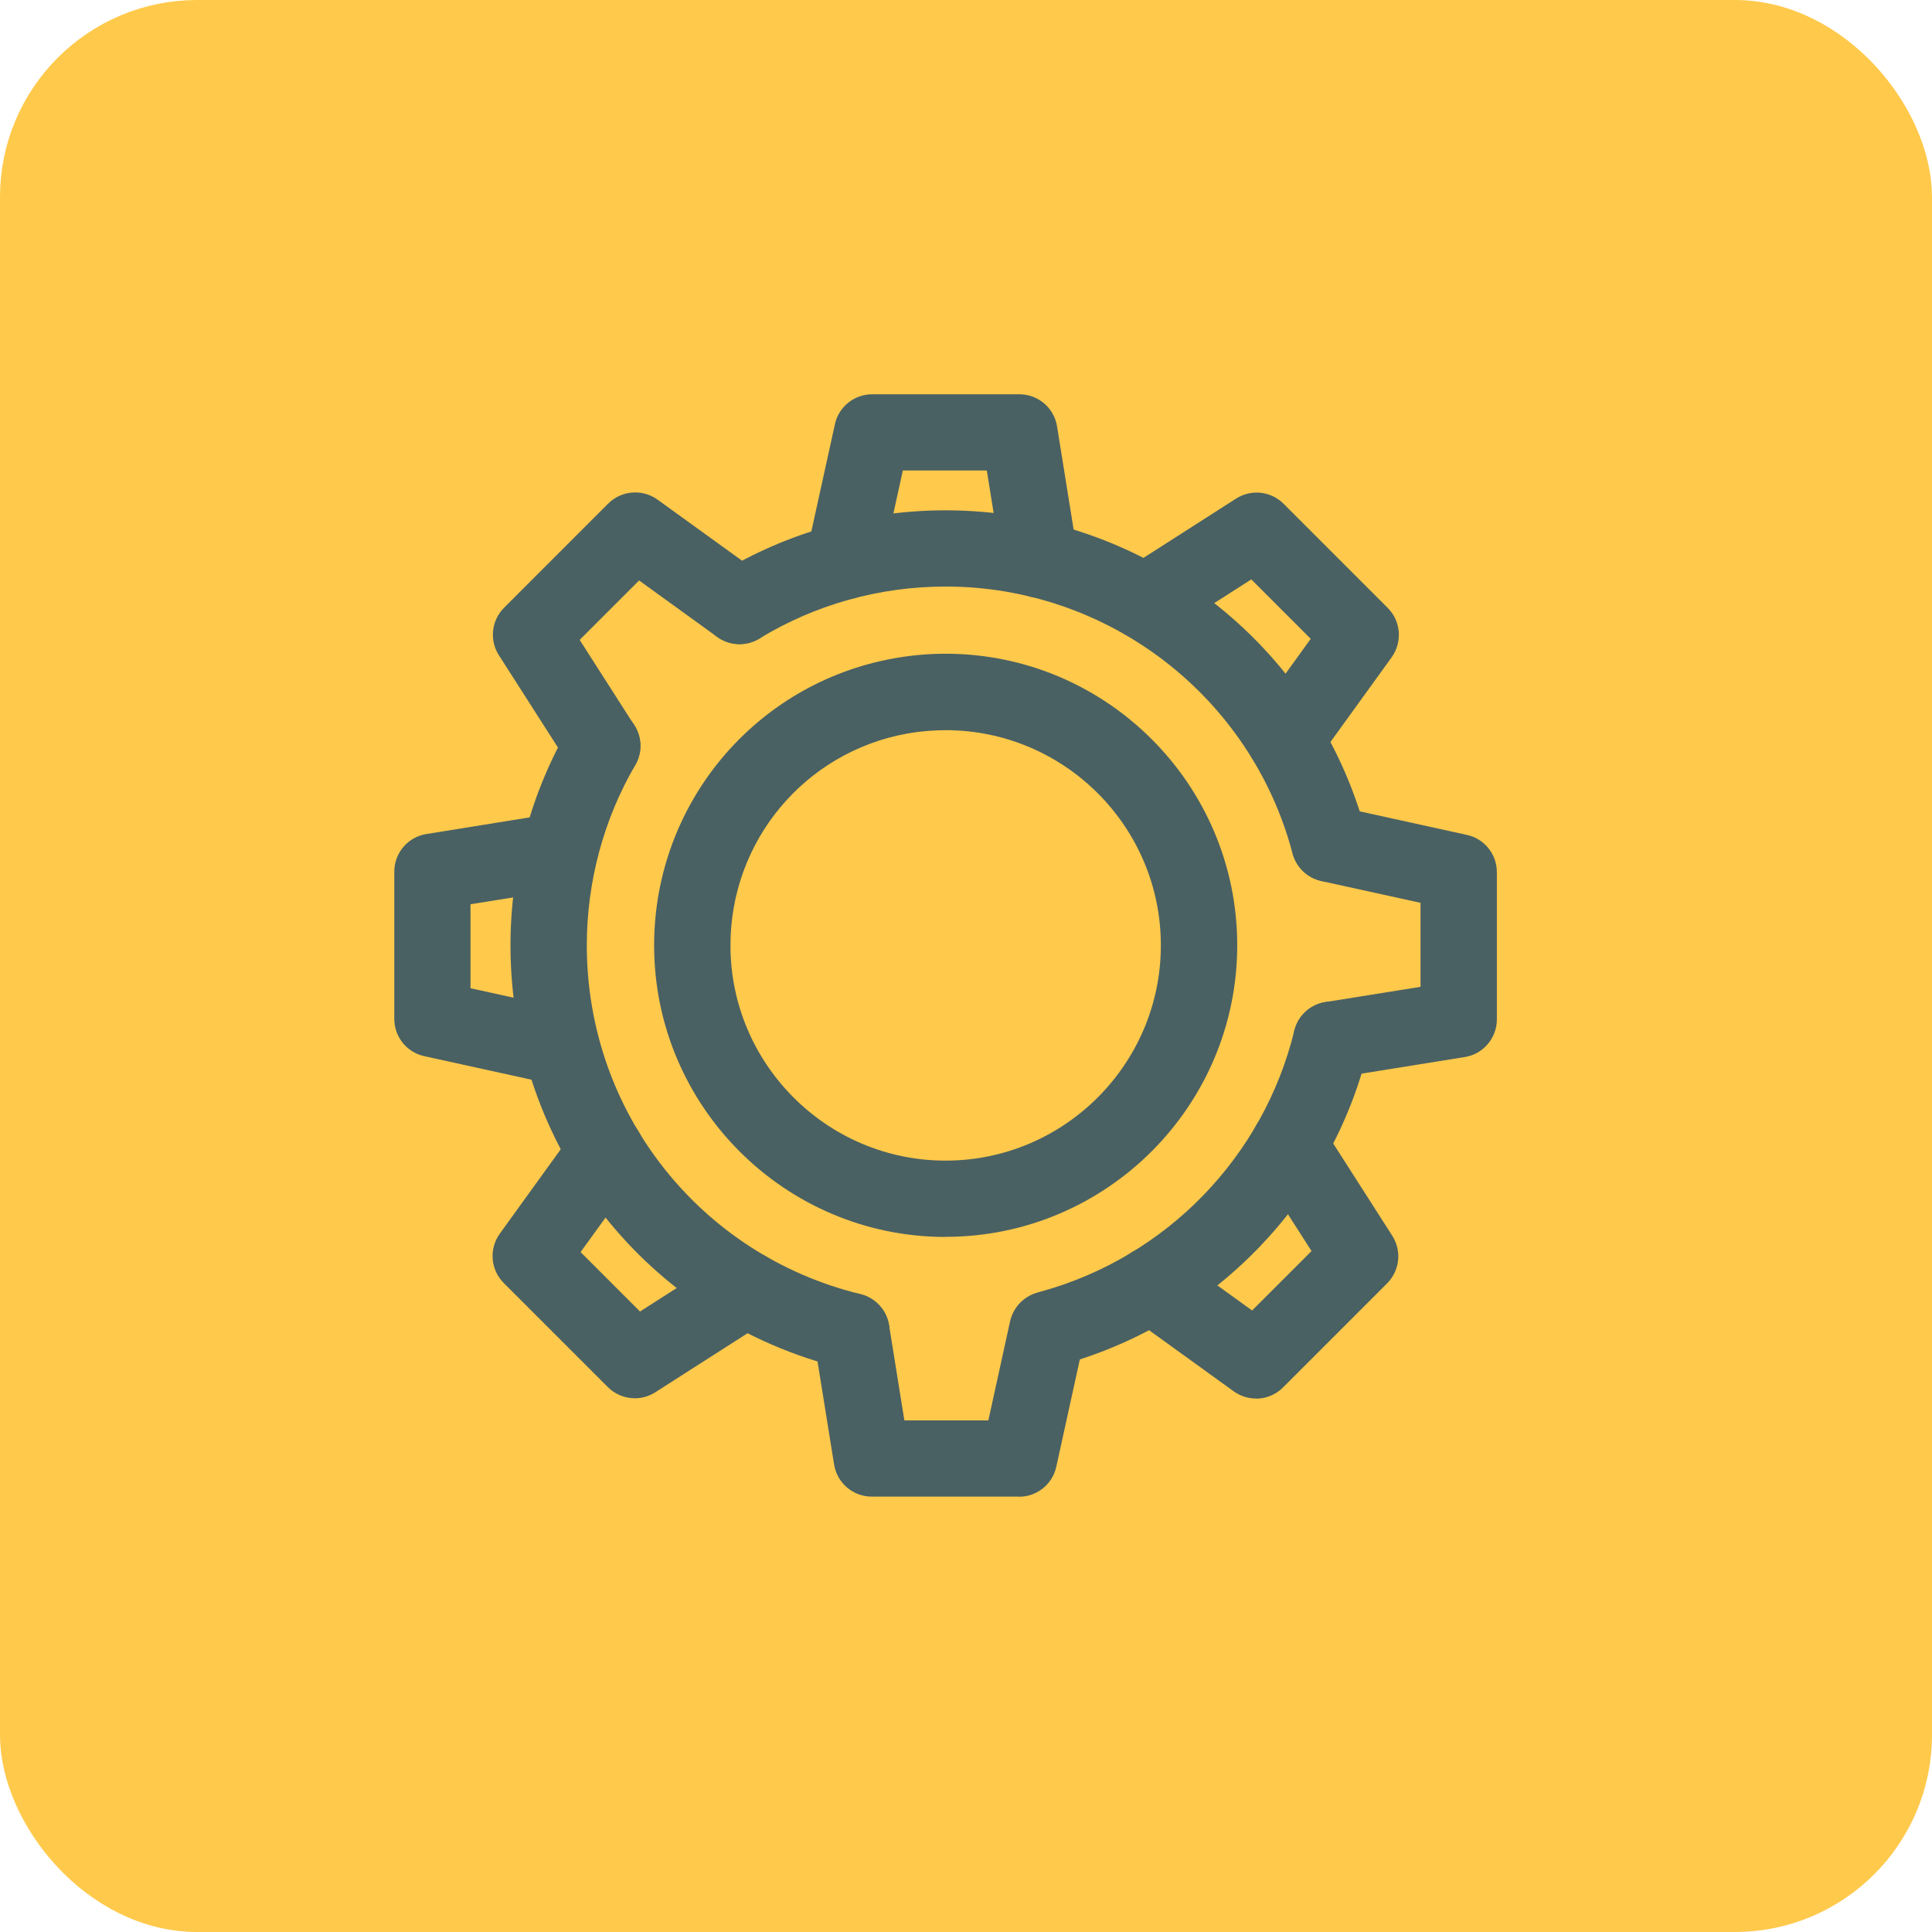 <svg width="49" height="49" viewBox="0 0 49 49" fill="none" xmlns="http://www.w3.org/2000/svg">
<rect x="0.5" y="0.5" width="48" height="48" rx="4.5" fill="#FFC94B" stroke="#FFC94B"/>
<path d="M23.982 31.372C19.907 31.372 16.59 28.055 16.59 23.976C16.59 20.387 19.152 17.325 22.679 16.696C23.108 16.619 23.547 16.58 23.983 16.58C28.061 16.58 31.379 19.897 31.379 23.973C31.379 28.048 28.062 31.369 23.983 31.369L23.982 31.372ZM23.018 18.603C20.413 19.068 18.526 21.327 18.526 23.976C18.526 26.986 20.975 29.436 23.982 29.436C26.99 29.436 29.442 26.986 29.442 23.976C29.442 20.965 26.993 18.519 23.982 18.519C23.66 18.519 23.334 18.548 23.018 18.603V18.603Z" fill="#4A6163"/>
<path d="M21.591 34.731C21.517 34.731 21.44 34.721 21.362 34.702C16.406 33.495 12.947 29.084 12.947 23.976C12.947 22.024 13.463 20.107 14.441 18.429C14.709 17.967 15.302 17.809 15.764 18.08C16.225 18.348 16.383 18.942 16.112 19.403C15.308 20.785 14.883 22.366 14.883 23.976C14.883 28.187 17.735 31.824 21.821 32.821C22.34 32.947 22.66 33.473 22.534 33.989C22.427 34.431 22.03 34.728 21.595 34.728L21.591 34.731Z" fill="#4A6163"/>
<path d="M26.683 34.65C26.261 34.65 25.87 34.369 25.751 33.94C25.609 33.424 25.909 32.892 26.425 32.75C29.594 31.869 32.046 29.335 32.827 26.141C32.953 25.621 33.476 25.305 33.995 25.428C34.515 25.554 34.834 26.08 34.708 26.596C33.763 30.472 30.788 33.544 26.945 34.611C26.858 34.634 26.77 34.647 26.686 34.647L26.683 34.65Z" fill="#4A6163"/>
<path d="M33.718 22.366C33.289 22.366 32.898 22.078 32.782 21.646C31.73 17.661 28.11 14.876 23.983 14.876C22.311 14.876 20.678 15.331 19.258 16.196C18.8 16.473 18.206 16.328 17.929 15.873C17.651 15.415 17.797 14.821 18.252 14.544C19.975 13.495 21.956 12.943 23.983 12.943C28.988 12.943 33.376 16.318 34.654 21.152C34.789 21.669 34.483 22.198 33.967 22.337C33.883 22.359 33.802 22.369 33.718 22.369L33.718 22.366Z" fill="#4A6163"/>
<path d="M21.404 15.211C21.336 15.211 21.265 15.205 21.194 15.189C20.672 15.073 20.343 14.556 20.455 14.037L21.175 10.761C21.271 10.316 21.665 10 22.12 10H25.854C26.328 10 26.735 10.345 26.809 10.813L27.328 14.04C27.412 14.569 27.054 15.066 26.525 15.15C25.999 15.237 25.502 14.876 25.415 14.347L25.028 11.933H22.898L22.346 14.447C22.246 14.899 21.846 15.208 21.401 15.208L21.404 15.211Z" fill="#4A6163"/>
<path d="M32.592 19.719C32.395 19.719 32.198 19.661 32.027 19.535C31.595 19.222 31.498 18.616 31.811 18.183L33.243 16.202L31.736 14.695L29.568 16.082C29.116 16.369 28.519 16.24 28.232 15.789C27.945 15.337 28.074 14.74 28.526 14.453L31.349 12.646C31.733 12.4 32.233 12.455 32.556 12.778L35.196 15.418C35.531 15.753 35.573 16.282 35.296 16.67L33.382 19.319C33.192 19.58 32.898 19.719 32.598 19.719L32.592 19.719Z" fill="#4A6163"/>
<path d="M33.766 27.338C33.298 27.338 32.888 27 32.811 26.525C32.727 25.996 33.085 25.499 33.614 25.415L36.028 25.028V22.898L33.514 22.346C32.992 22.23 32.663 21.714 32.775 21.194C32.892 20.671 33.405 20.343 33.927 20.455L37.203 21.175C37.648 21.271 37.964 21.665 37.964 22.12V25.854C37.964 26.328 37.619 26.735 37.151 26.809L33.924 27.328C33.873 27.338 33.821 27.341 33.769 27.341L33.766 27.338Z" fill="#4A6163"/>
<path d="M31.856 35.47C31.659 35.47 31.459 35.409 31.288 35.286L28.639 33.373C28.206 33.06 28.109 32.453 28.422 32.02C28.735 31.588 29.339 31.488 29.774 31.804L31.756 33.237L33.263 31.73L31.875 29.562C31.588 29.11 31.717 28.513 32.169 28.226C32.621 27.939 33.218 28.071 33.505 28.519L35.312 31.343C35.557 31.727 35.502 32.227 35.179 32.55L32.54 35.189C32.353 35.377 32.104 35.473 31.856 35.473L31.856 35.47Z" fill="#4A6163"/>
<path d="M25.844 37.958H22.111C21.636 37.958 21.23 37.613 21.155 37.145L20.636 33.918C20.552 33.389 20.91 32.892 21.439 32.808C21.966 32.724 22.466 33.082 22.549 33.611L22.937 36.025H25.067L25.618 33.511C25.735 32.988 26.248 32.659 26.77 32.772C27.293 32.888 27.622 33.405 27.509 33.924L26.79 37.2C26.693 37.645 26.299 37.961 25.845 37.961L25.844 37.958Z" fill="#4A6163"/>
<path d="M16.099 35.463C15.851 35.463 15.602 35.367 15.415 35.179L12.776 32.54C12.44 32.204 12.398 31.675 12.676 31.288L14.589 28.639C14.903 28.206 15.506 28.109 15.942 28.422C16.374 28.736 16.471 29.342 16.158 29.775L14.725 31.756L16.232 33.263L18.401 31.875C18.852 31.588 19.449 31.718 19.736 32.169C20.023 32.621 19.894 33.218 19.443 33.505L16.619 35.312C16.458 35.415 16.277 35.464 16.096 35.464L16.099 35.463Z" fill="#4A6163"/>
<path d="M14.247 27.529C14.179 27.529 14.108 27.523 14.037 27.506L10.761 26.787C10.316 26.69 10 26.297 10 25.841V22.108C10 21.634 10.345 21.227 10.813 21.153L14.04 20.633C14.569 20.549 15.066 20.907 15.15 21.437C15.234 21.966 14.876 22.463 14.347 22.547L11.933 22.934V25.064L14.447 25.616C14.97 25.732 15.299 26.248 15.186 26.768C15.086 27.22 14.686 27.529 14.24 27.529L14.247 27.529Z" fill="#4A6163"/>
<path d="M15.277 19.887C14.957 19.887 14.644 19.729 14.46 19.442L12.653 16.619C12.408 16.235 12.463 15.735 12.786 15.412L15.425 12.772C15.761 12.437 16.29 12.395 16.677 12.672L19.326 14.586C19.759 14.899 19.856 15.505 19.542 15.938C19.229 16.37 18.626 16.467 18.19 16.154L16.209 14.722L14.702 16.229L16.089 18.397C16.377 18.849 16.247 19.446 15.796 19.733C15.635 19.836 15.454 19.884 15.276 19.884L15.277 19.887Z" fill="#4A6163"/>
</svg>
